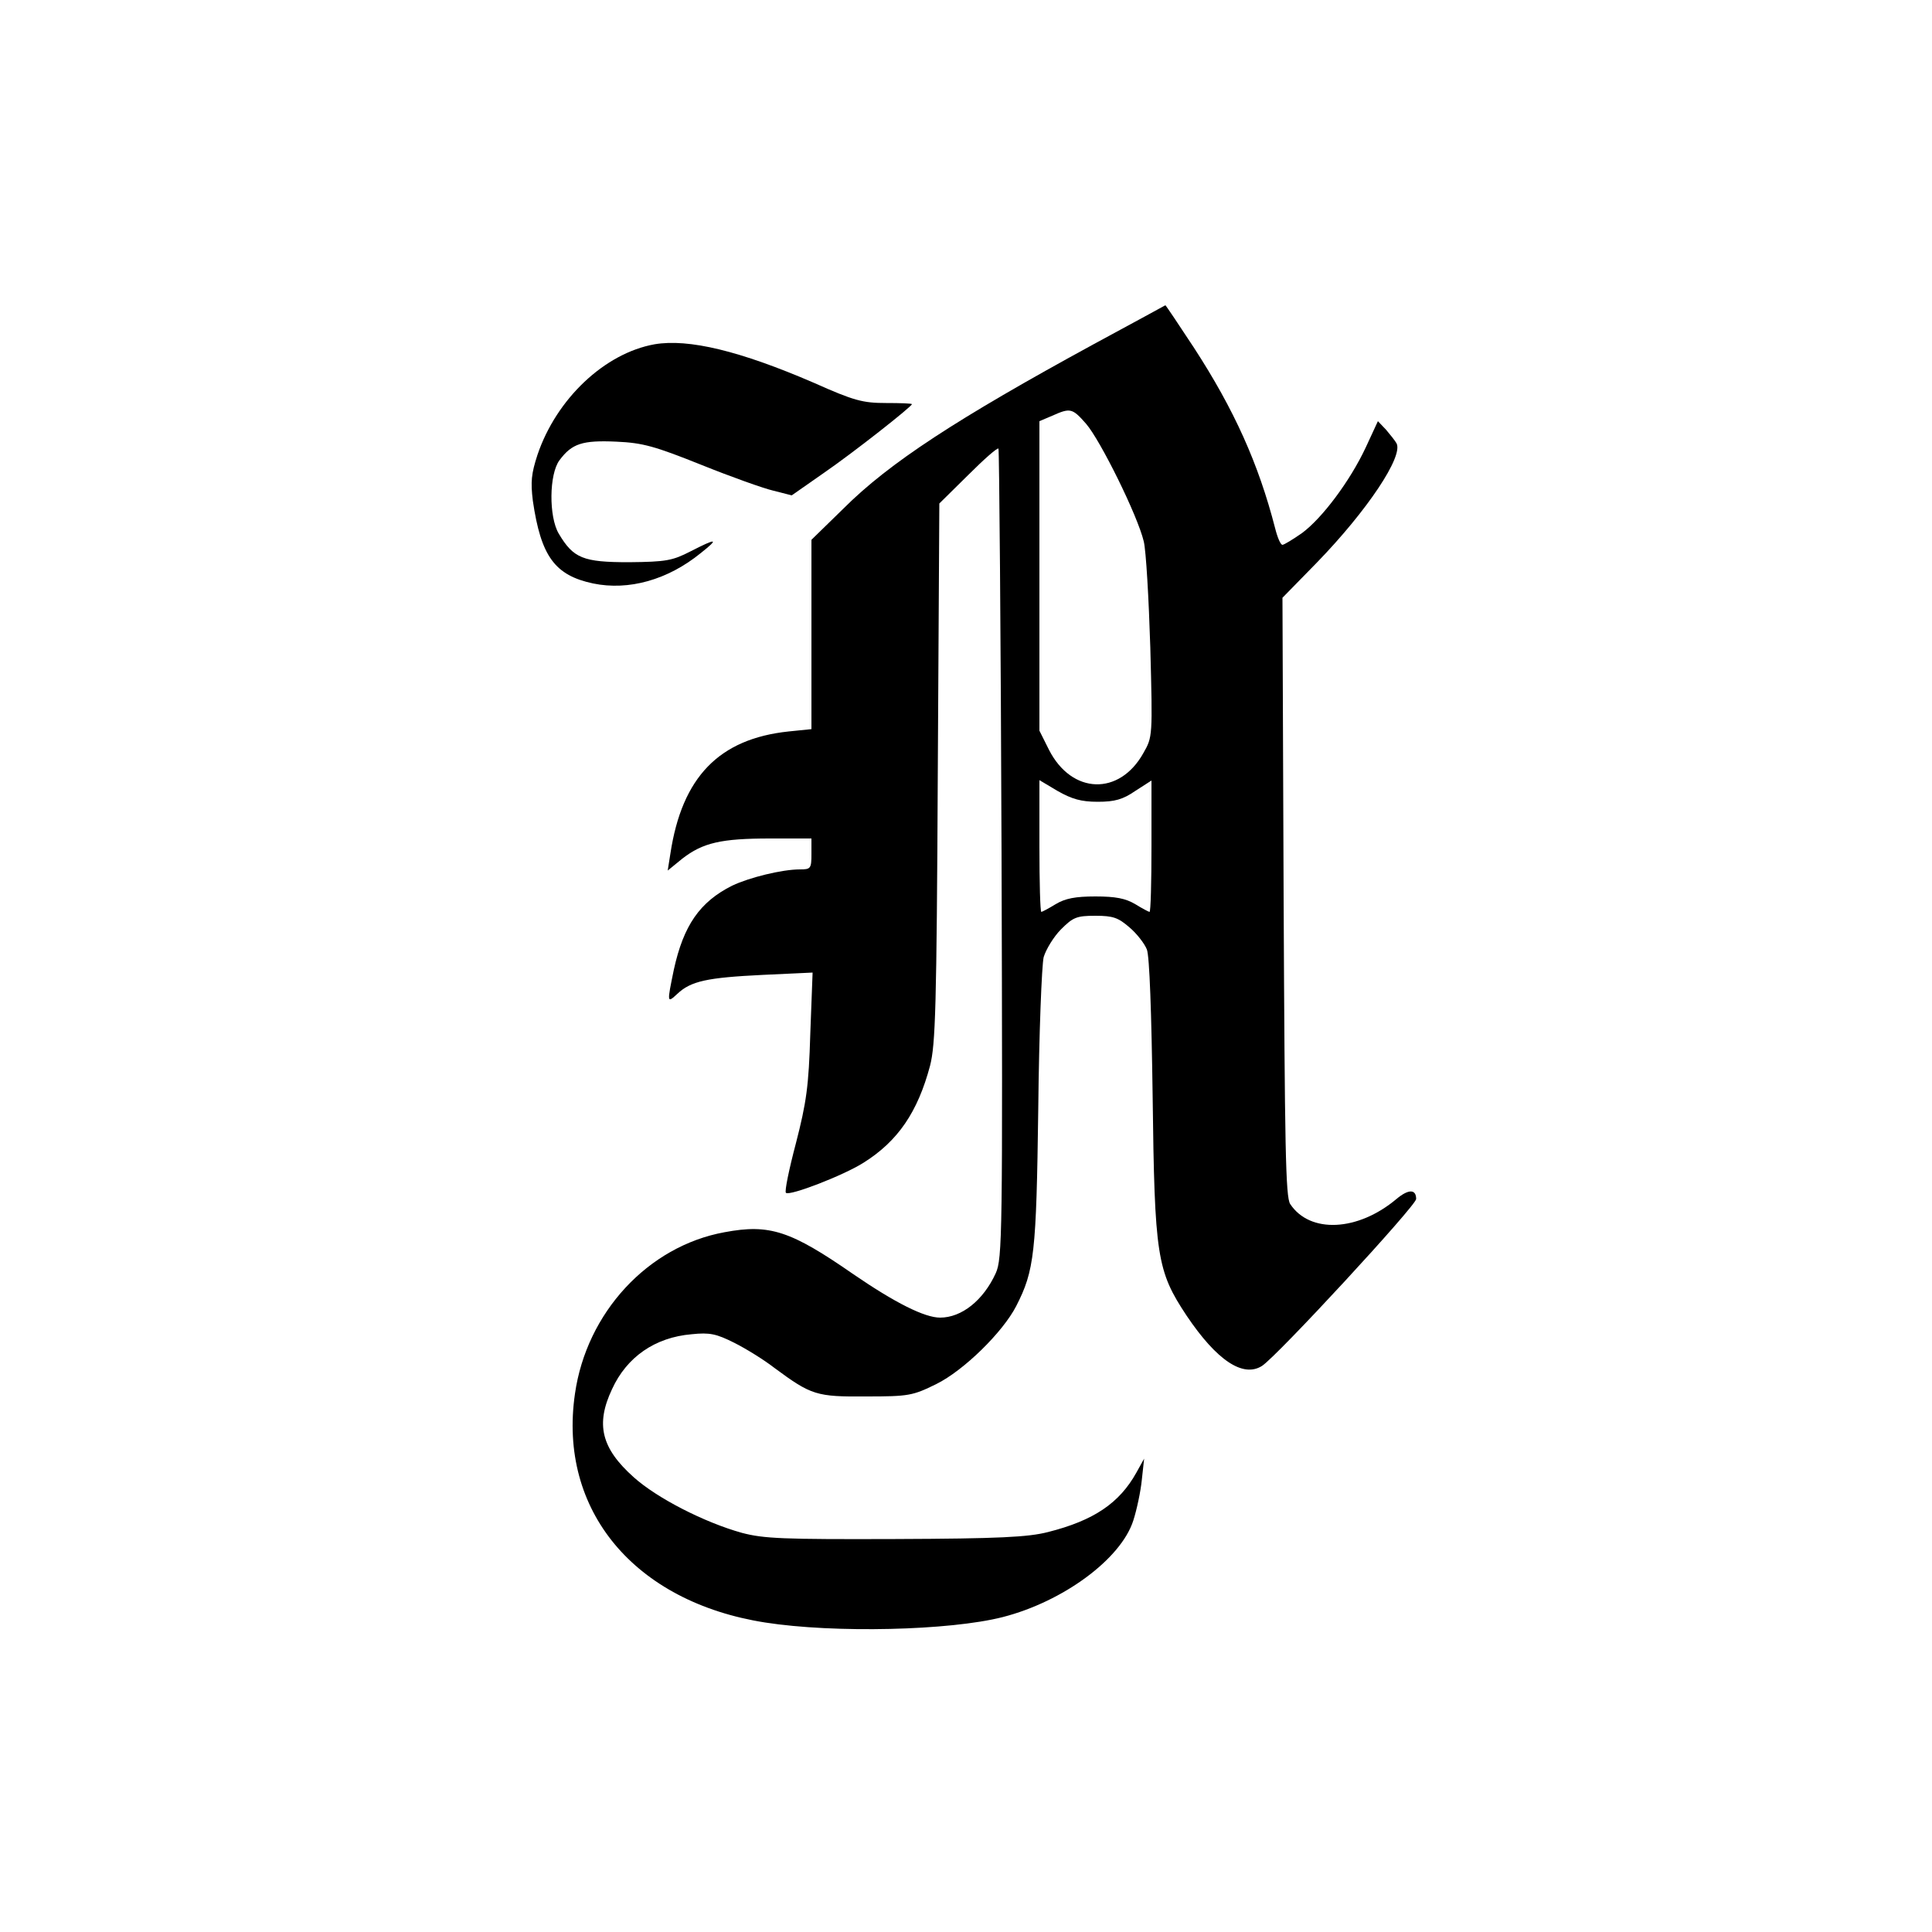 <?xml version="1.0" standalone="no"?>
<!DOCTYPE svg PUBLIC "-//W3C//DTD SVG 20010904//EN"
 "http://www.w3.org/TR/2001/REC-SVG-20010904/DTD/svg10.dtd">
<svg version="1.0" xmlns="http://www.w3.org/2000/svg"
 width="500pt" height="500pt" viewBox="0 0 500 500"
 preserveAspectRatio="xMidYMid meet">

<g transform="translate(0,500) scale(0.1,-0.1)"
fill="#000000" stroke="none">
<path d="M2830 4109 c-354 -193 -529 -307 -647 -425 l-83 -81 0 -245 0 -245
-59 -6 c-180 -19 -276 -118 -306 -316 l-7 -44 38 31 c53 41 100 52 227 52
l107 0 0 -40 c0 -38 -2 -40 -30 -40 -46 0 -131 -21 -175 -42 -84 -42 -126
-103 -151 -217 -18 -87 -18 -88 9 -63 35 33 77 42 221 49 l129 6 -6 -159 c-4
-135 -10 -177 -37 -282 -18 -68 -30 -126 -26 -129 9 -9 149 45 201 78 89 56
140 131 172 251 14 55 17 149 20 759 l4 696 74 73 c41 41 76 72 79 69 2 -2 6
-474 8 -1049 3 -988 2 -1047 -15 -1085 -32 -70 -88 -115 -144 -115 -40 0 -116
38 -224 112 -163 113 -217 131 -334 109 -198 -36 -357 -208 -387 -418 -44
-302 154 -539 492 -592 179 -28 478 -21 615 14 156 40 306 150 338 250 9 28
19 75 22 105 l6 55 -20 -36 c-44 -79 -110 -124 -229 -154 -51 -13 -126 -17
-395 -18 -291 -1 -340 1 -397 16 -97 27 -220 90 -280 144 -84 75 -99 137 -56
228 38 83 111 134 206 142 47 5 64 1 110 -22 30 -15 77 -44 104 -65 96 -71
109 -75 238 -74 110 0 120 2 181 32 71 35 172 134 207 202 47 92 52 136 57
510 2 195 9 372 14 393 6 20 26 53 45 72 31 31 40 35 89 35 46 0 59 -5 88 -30
19 -16 39 -42 45 -57 7 -17 12 -165 15 -378 5 -417 11 -454 88 -570 78 -116
146 -161 195 -130 39 25 399 415 399 432 0 26 -20 26 -51 0 -100 -84 -224 -90
-275 -13 -12 18 -14 147 -17 795 l-3 774 89 91 c130 134 225 276 206 309 -4 7
-16 22 -27 35 l-21 22 -31 -67 c-41 -88 -114 -185 -166 -223 -23 -16 -46 -30
-50 -30 -5 0 -13 19 -19 43 -43 167 -106 307 -210 467 -40 61 -73 110 -74 110
0 0 -84 -46 -186 -101z m-19 -206 c37 -43 133 -237 149 -304 6 -24 13 -148 17
-275 6 -230 6 -231 -18 -273 -62 -111 -185 -107 -244 8 l-25 50 0 401 0 400
33 14 c47 21 52 20 88 -21z m30 -978 c44 0 65 6 97 28 l42 27 0 -170 c0 -93
-2 -170 -5 -170 -2 0 -19 9 -37 20 -25 15 -51 20 -103 20 -52 0 -78 -5 -103
-20 -18 -11 -35 -20 -37 -20 -3 0 -5 77 -5 170 l0 171 47 -28 c37 -21 61 -28
104 -28z"/>
<path d="M1694 4109 c-129 -23 -254 -141 -303 -286 -16 -49 -18 -70 -12 -119
21 -144 57 -193 156 -214 92 -19 193 9 279 79 48 38 41 39 -27 4 -47 -24 -63
-27 -159 -28 -119 0 -144 10 -182 74 -26 44 -25 154 2 190 32 43 59 52 147 48
69 -3 100 -12 220 -60 77 -31 161 -61 187 -67 l47 -12 83 58 c77 53 228 172
228 178 0 2 -30 3 -67 3 -60 0 -83 6 -186 52 -192 83 -325 115 -413 100z"/>
</g>
</svg>
